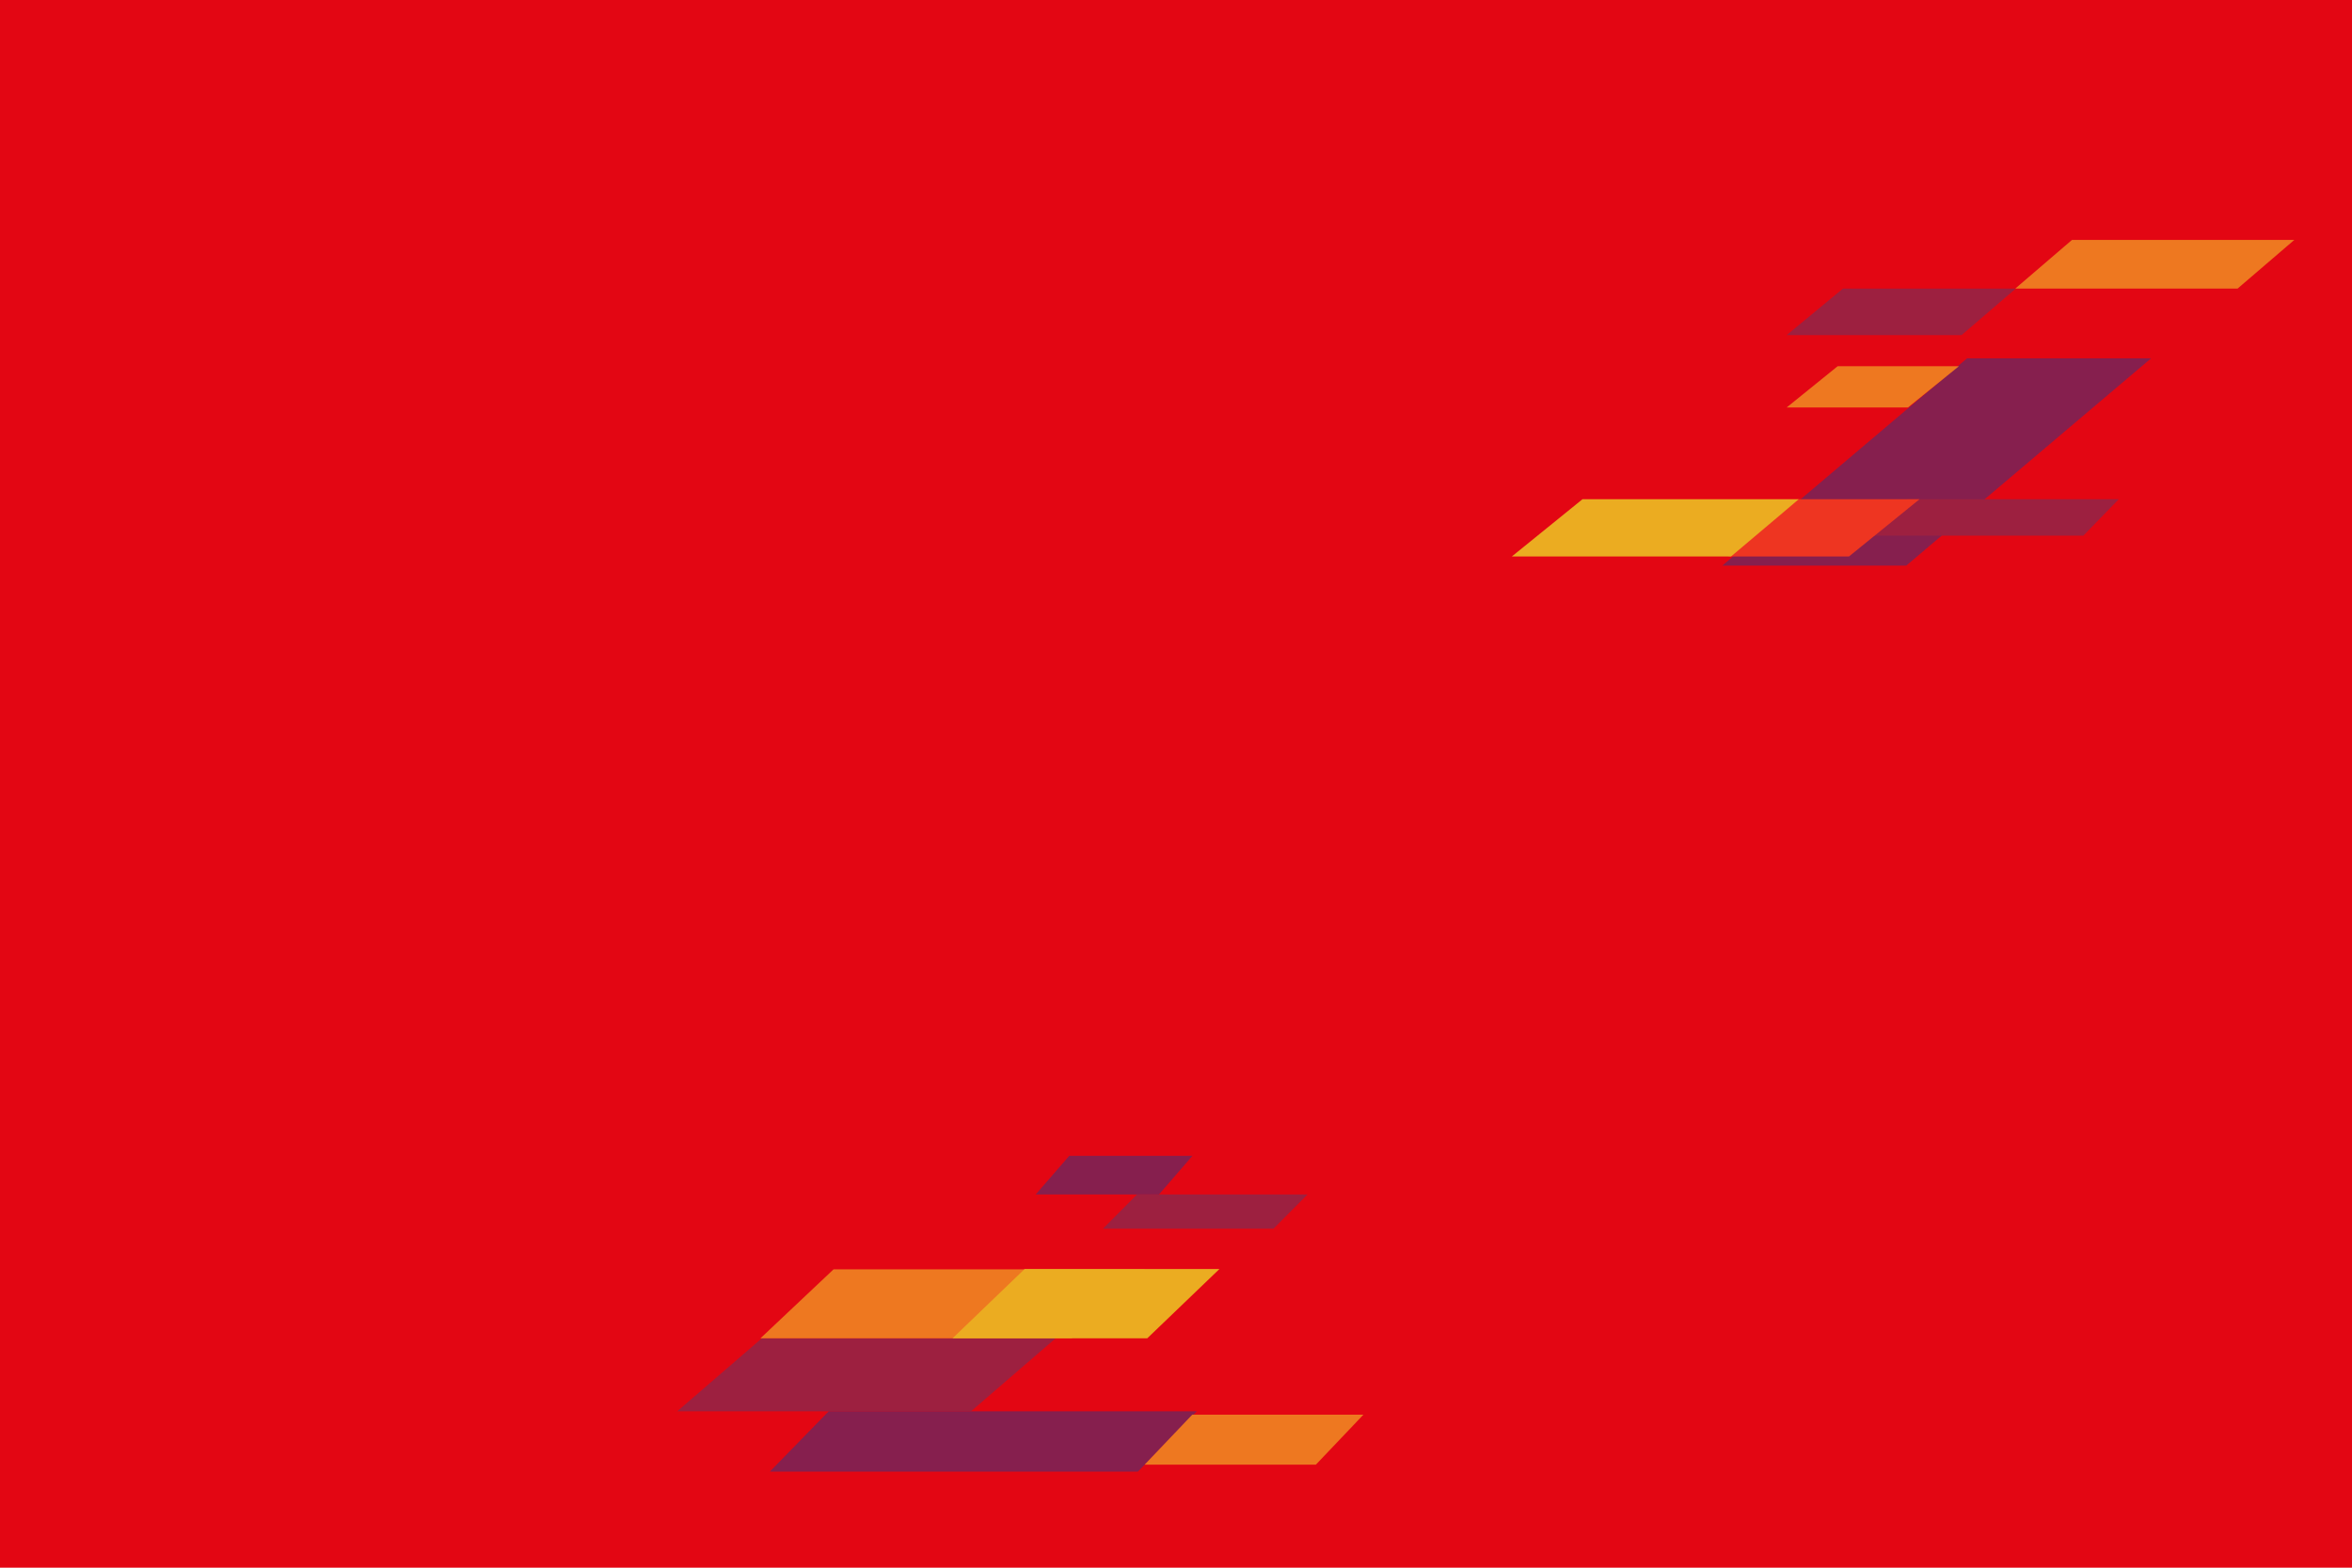 <?xml version="1.0" encoding="UTF-8"?><svg id="Layer_2" xmlns="http://www.w3.org/2000/svg" viewBox="0 0 336 224"><defs><style>.cls-1{fill:#9d2040;}.cls-2{fill:#861f4e;}.cls-3{fill:#e30613;}.cls-4{fill:#ee7820;}.cls-5{fill:#ebac21;}.cls-6{fill:#ee3521;}</style></defs><g id="Layer_1-2"><rect class="cls-3" width="336" height="224"/><polygon class="cls-1" points="138.72 201.65 96.75 201.65 108.84 191.22 150.81 191.22 138.72 201.65"/><polygon class="cls-4" points="153.09 191.22 108.64 191.22 119.08 181.37 163.52 181.37 153.09 191.22"/><polygon class="cls-5" points="174.21 181.32 146.38 181.32 136.08 191.22 163.9 191.22 174.21 181.32"/><polygon class="cls-2" points="118.39 201.65 170.98 201.65 162.56 210.27 109.98 210.27 118.39 201.65"/><polygon class="cls-4" points="194.77 202.14 170.32 202.14 163.52 209.28 187.98 209.28 194.77 202.14"/><polygon class="cls-2" points="272.32 80.82 246.04 80.82 281.01 51.2 307.3 51.2 272.32 80.82"/><polygon class="cls-1" points="302.68 71.33 272.53 71.33 267.47 76.54 297.62 76.54 302.68 71.33"/><polygon class="cls-6" points="274.22 71.33 256.98 71.33 246.9 79.51 264.14 79.51 274.22 71.33"/><polygon class="cls-5" points="256.98 71.33 226.07 71.33 215.98 79.51 247.29 79.51 256.98 71.33"/><polygon class="cls-4" points="327.76 34.28 296 34.28 287.9 41.23 319.66 41.23 327.76 34.28"/><polygon class="cls-1" points="287.97 41.23 263.29 41.23 255.24 47.88 280.23 47.88 287.97 41.23"/><polygon class="cls-4" points="279.84 52.33 262.52 52.33 255.24 58.22 272.57 58.22 279.84 52.33"/><polygon class="cls-1" points="186.79 170.67 162.43 170.67 157.57 175.56 181.93 175.56 186.79 170.67"/><polygon class="cls-2" points="170.35 165.15 152.75 165.15 147.96 170.67 165.57 170.67 170.35 165.15"/></g></svg>